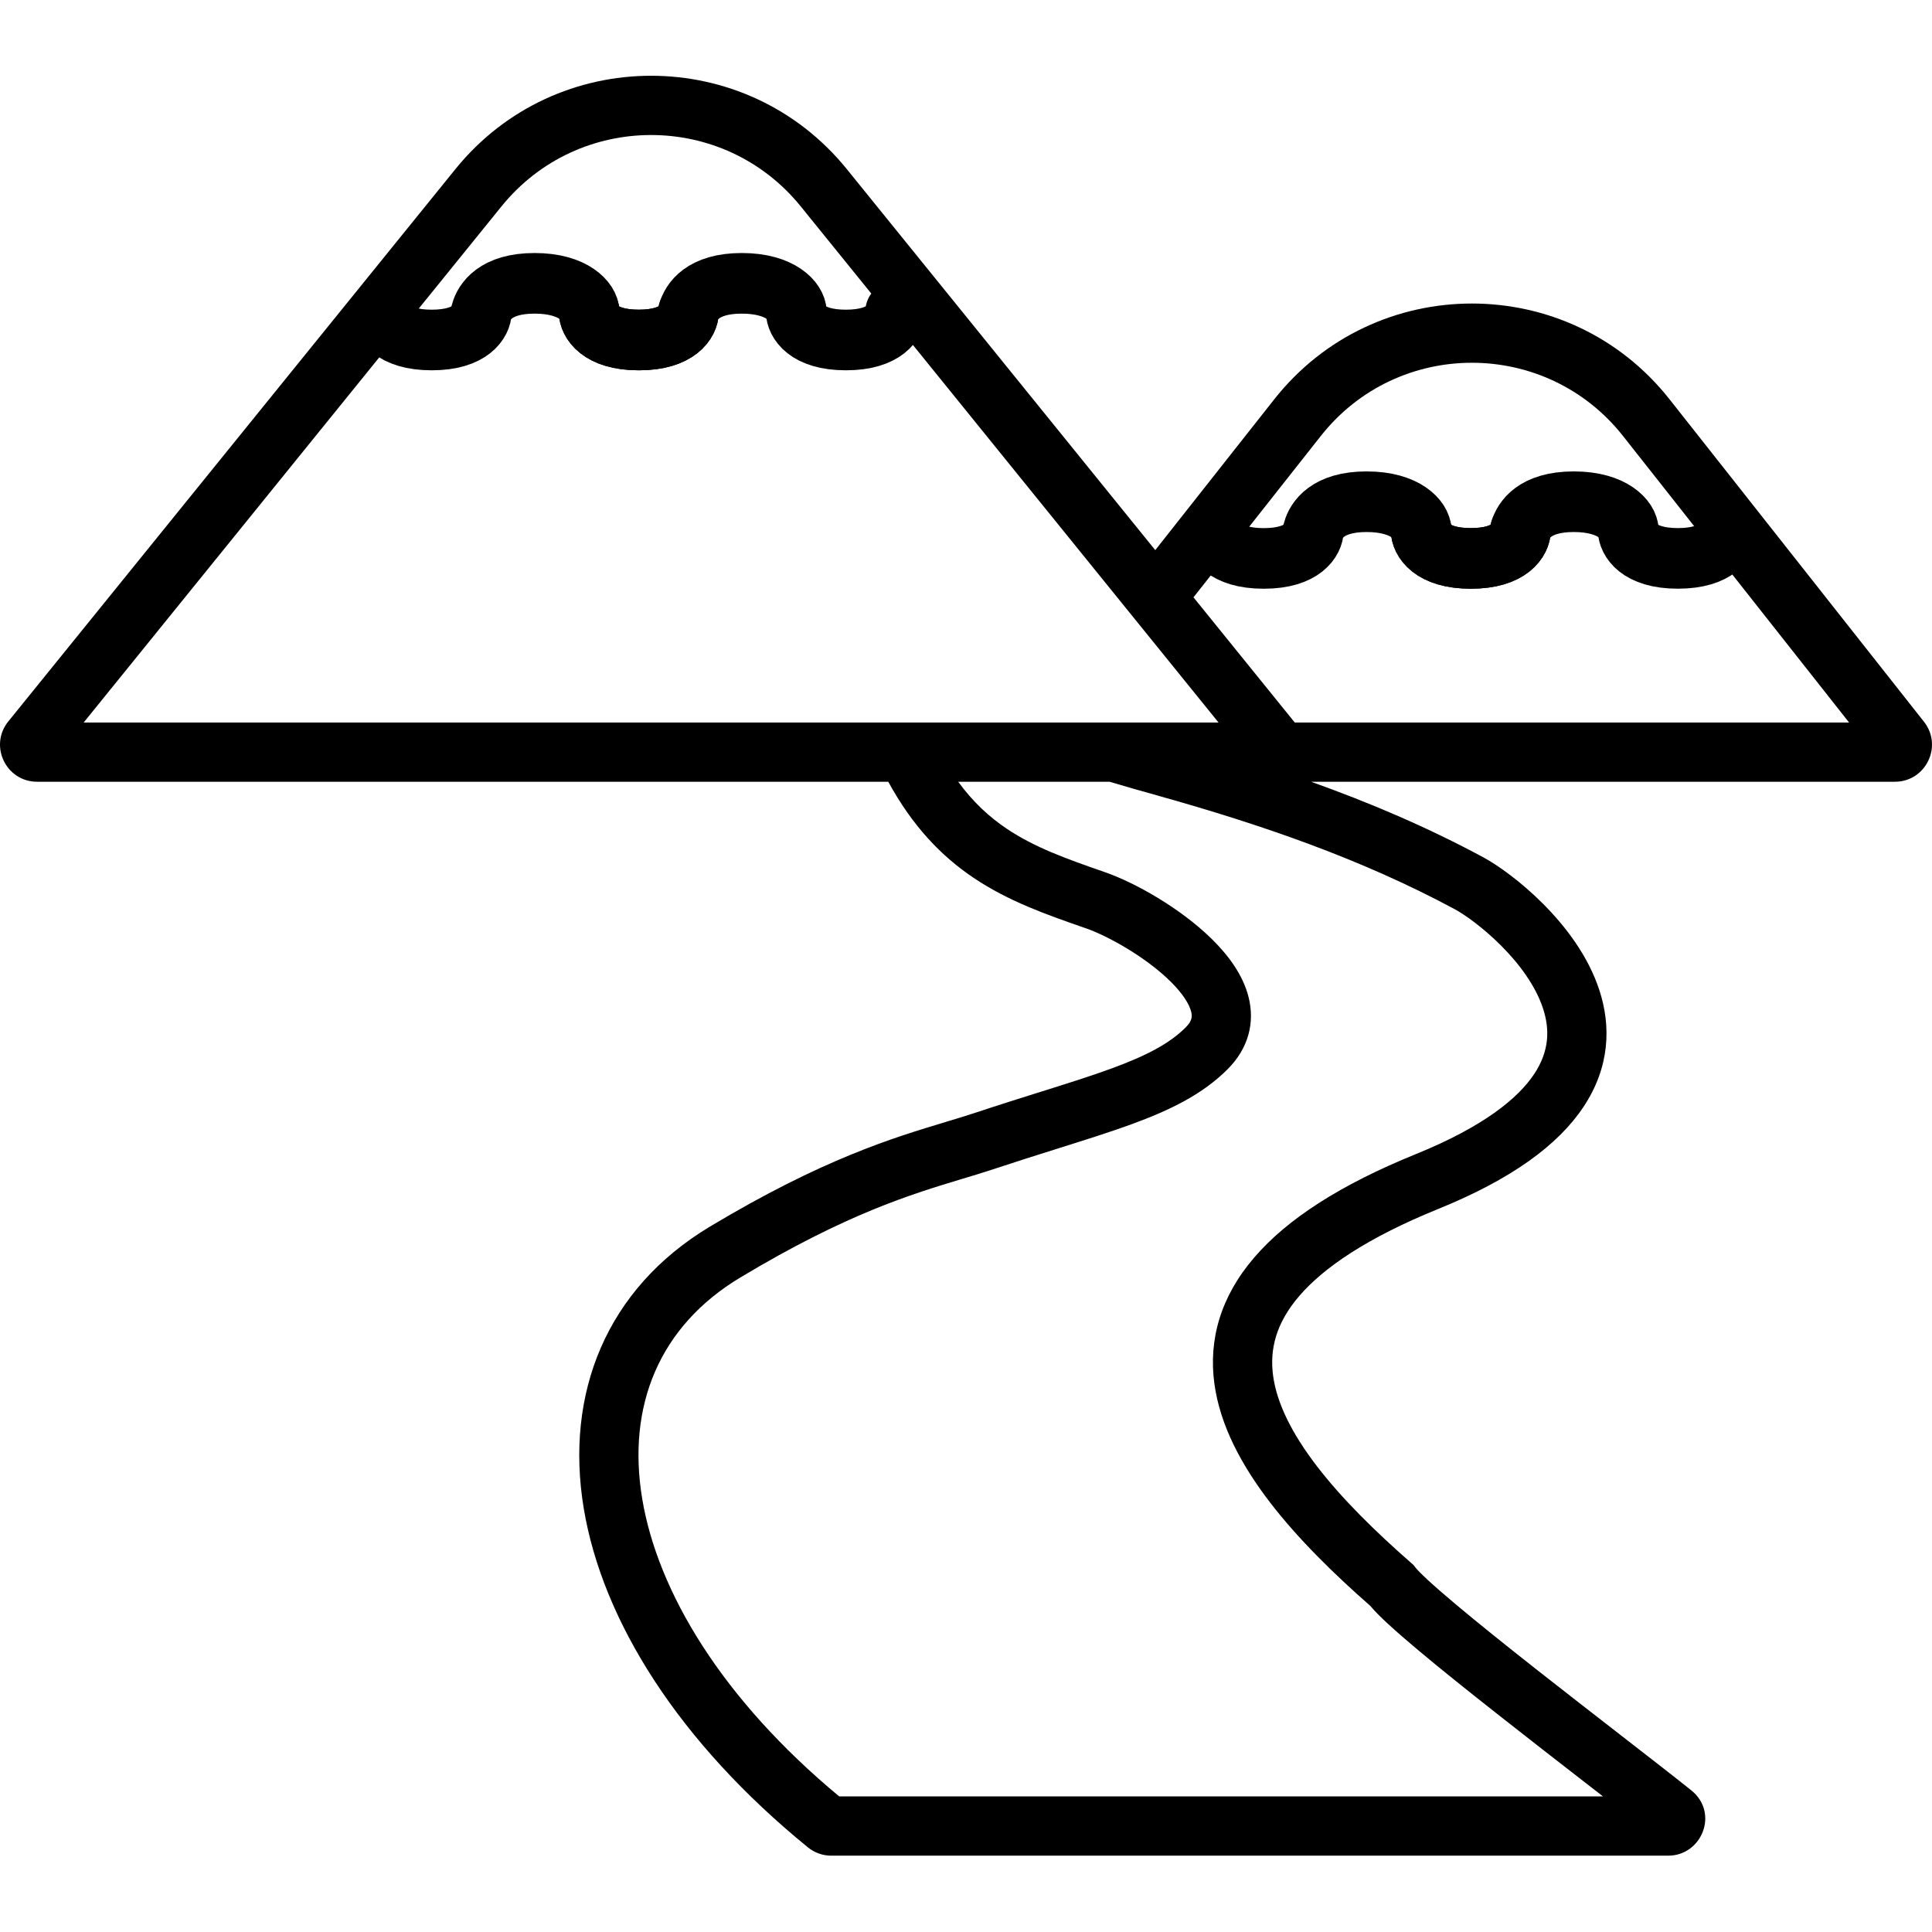 <svg width="51" height="51" viewBox="0 0 51 51" fill="none" xmlns="http://www.w3.org/2000/svg">
<g clip-path="url(#clip0_1233_17500)">
<path fill-rule="evenodd" clip-rule="evenodd" d="M22.354 4.465C19.694 1.178 14.681 1.178 12.021 4.465L0.22 19.043C-0.298 19.682 0.157 20.636 0.979 20.636H23.448C24.088 21.808 24.843 22.596 25.701 23.173C26.627 23.796 27.645 24.15 28.628 24.492L28.661 24.503C29.24 24.704 30.237 25.258 30.893 25.903C31.224 26.229 31.393 26.506 31.443 26.703C31.475 26.831 31.472 26.948 31.298 27.122C30.877 27.543 30.277 27.862 29.345 28.204C28.797 28.405 28.192 28.595 27.487 28.816L27.487 28.816L27.487 28.816L27.486 28.816C26.965 28.98 26.388 29.161 25.739 29.376C25.497 29.457 25.238 29.535 24.959 29.618L24.959 29.619L24.959 29.619C23.588 30.031 21.715 30.595 18.739 32.38C16.003 34.023 14.907 36.788 15.409 39.816C15.904 42.798 17.931 46 21.326 48.765C21.498 48.906 21.716 48.985 21.943 48.985H44.036C44.926 48.985 45.386 47.854 44.645 47.26C44.202 46.905 43.517 46.373 42.743 45.773L42.743 45.773L42.741 45.771C42.043 45.229 41.272 44.631 40.54 44.055C39.761 43.441 39.02 42.848 38.436 42.357C38.144 42.112 37.896 41.897 37.704 41.72C37.501 41.533 37.396 41.421 37.361 41.374L37.313 41.312L37.254 41.26C36.294 40.42 35.422 39.561 34.765 38.706C34.103 37.844 33.704 37.042 33.606 36.311C33.514 35.621 33.68 34.929 34.298 34.21C34.941 33.463 36.086 32.676 37.969 31.912C39.892 31.132 41.13 30.229 41.802 29.216C42.5 28.165 42.53 27.084 42.218 26.134C41.918 25.218 41.309 24.435 40.731 23.856C40.151 23.275 39.541 22.839 39.155 22.631C37.679 21.835 36.157 21.189 34.609 20.636H35.445L35.445 20.636H50.021C50.837 20.636 51.294 19.694 50.788 19.052L44.073 10.542C41.412 7.169 36.298 7.169 33.636 10.542L30.496 14.522L22.354 4.465ZM31.505 15.768L34.178 19.072H48.811L42.845 11.511C40.81 8.931 36.899 8.931 34.864 11.511L31.505 15.768ZM13.237 5.449C15.271 2.936 19.104 2.936 21.138 5.449L32.166 19.072H2.209L13.237 5.449ZM25.294 20.636C25.693 21.182 26.121 21.571 26.574 21.875C27.314 22.373 28.149 22.669 29.175 23.026C29.948 23.295 31.151 23.963 31.99 24.789C32.406 25.198 32.808 25.719 32.959 26.32C33.128 26.988 32.963 27.668 32.404 28.227C31.737 28.894 30.877 29.308 29.884 29.672C29.313 29.881 28.641 30.093 27.896 30.327C27.374 30.491 26.816 30.667 26.232 30.861C25.967 30.949 25.694 31.031 25.405 31.118L25.405 31.118C24.047 31.528 22.345 32.041 19.544 33.722C17.407 35.004 16.545 37.107 16.952 39.56C17.36 42.016 19.057 44.851 22.153 47.421H42.316L41.8 47.021C41.104 46.481 40.329 45.879 39.573 45.283C38.79 44.667 38.033 44.062 37.43 43.555C37.129 43.302 36.861 43.07 36.644 42.87C36.467 42.707 36.297 42.541 36.173 42.392C35.197 41.535 34.258 40.614 33.524 39.658C32.783 38.693 32.205 37.633 32.056 36.519C31.901 35.365 32.217 34.23 33.113 33.19C33.984 32.177 35.385 31.273 37.381 30.463C39.164 29.739 40.074 28.992 40.499 28.351C40.898 27.75 40.915 27.178 40.732 26.621C40.538 26.029 40.113 25.45 39.624 24.961C39.137 24.473 38.648 24.134 38.413 24.007C35.939 22.674 33.3 21.769 30.552 20.999L30.547 20.997L30.547 20.997L30.547 20.997C30.113 20.876 29.689 20.757 29.289 20.636H25.294Z" fill="black"/>
<path d="M10.084 8.227C10.084 8.476 10.346 8.975 11.396 8.975C12.445 8.975 12.708 8.476 12.708 8.227C12.781 7.978 13.063 7.479 14.112 7.479C15.162 7.479 15.55 7.978 15.55 8.227" stroke="black" stroke-width="1.6" stroke-linecap="round"/>
<path d="M15.549 8.227C15.549 8.476 15.811 8.975 16.861 8.975C17.91 8.975 18.173 8.476 18.173 8.227" stroke="black" stroke-width="1.6" stroke-linecap="round"/>
<path d="M15.553 8.227C15.553 8.476 15.815 8.975 16.865 8.975C17.914 8.975 18.177 8.476 18.177 8.227C18.25 7.978 18.532 7.479 19.581 7.479C20.631 7.479 21.019 7.978 21.019 8.227" stroke="black" stroke-width="1.6" stroke-linecap="round"/>
<path d="M21.018 8.227C21.018 8.476 21.28 8.975 22.329 8.975C23.379 8.975 23.642 8.476 23.642 8.227" stroke="black" stroke-width="1.6" stroke-linecap="round"/>
<path d="M32.047 13.993C32.047 14.242 32.309 14.741 33.359 14.741C34.408 14.741 34.671 14.242 34.671 13.993C34.744 13.743 35.026 13.244 36.075 13.244C37.125 13.244 37.513 13.743 37.513 13.993" stroke="black" stroke-width="1.6" stroke-linecap="round"/>
<path d="M37.512 13.992C37.512 14.242 37.774 14.74 38.824 14.74C39.873 14.74 40.136 14.242 40.136 13.992" stroke="black" stroke-width="1.6" stroke-linecap="round"/>
<path d="M37.516 13.993C37.516 14.242 37.778 14.741 38.828 14.741C39.877 14.741 40.139 14.242 40.139 13.993C40.212 13.743 40.494 13.244 41.544 13.244C42.593 13.244 42.982 13.743 42.982 13.993" stroke="black" stroke-width="1.6" stroke-linecap="round"/>
<path d="M42.98 13.992C42.98 14.242 43.243 14.74 44.292 14.74C45.342 14.74 45.604 14.242 45.604 13.992" stroke="black" stroke-width="1.6" stroke-linecap="round"/>
</g>
<defs>
<clipPath id="clip0_1233_17500">
<rect width="51" height="51" fill="white"/>
</clipPath>
</defs>
</svg>
